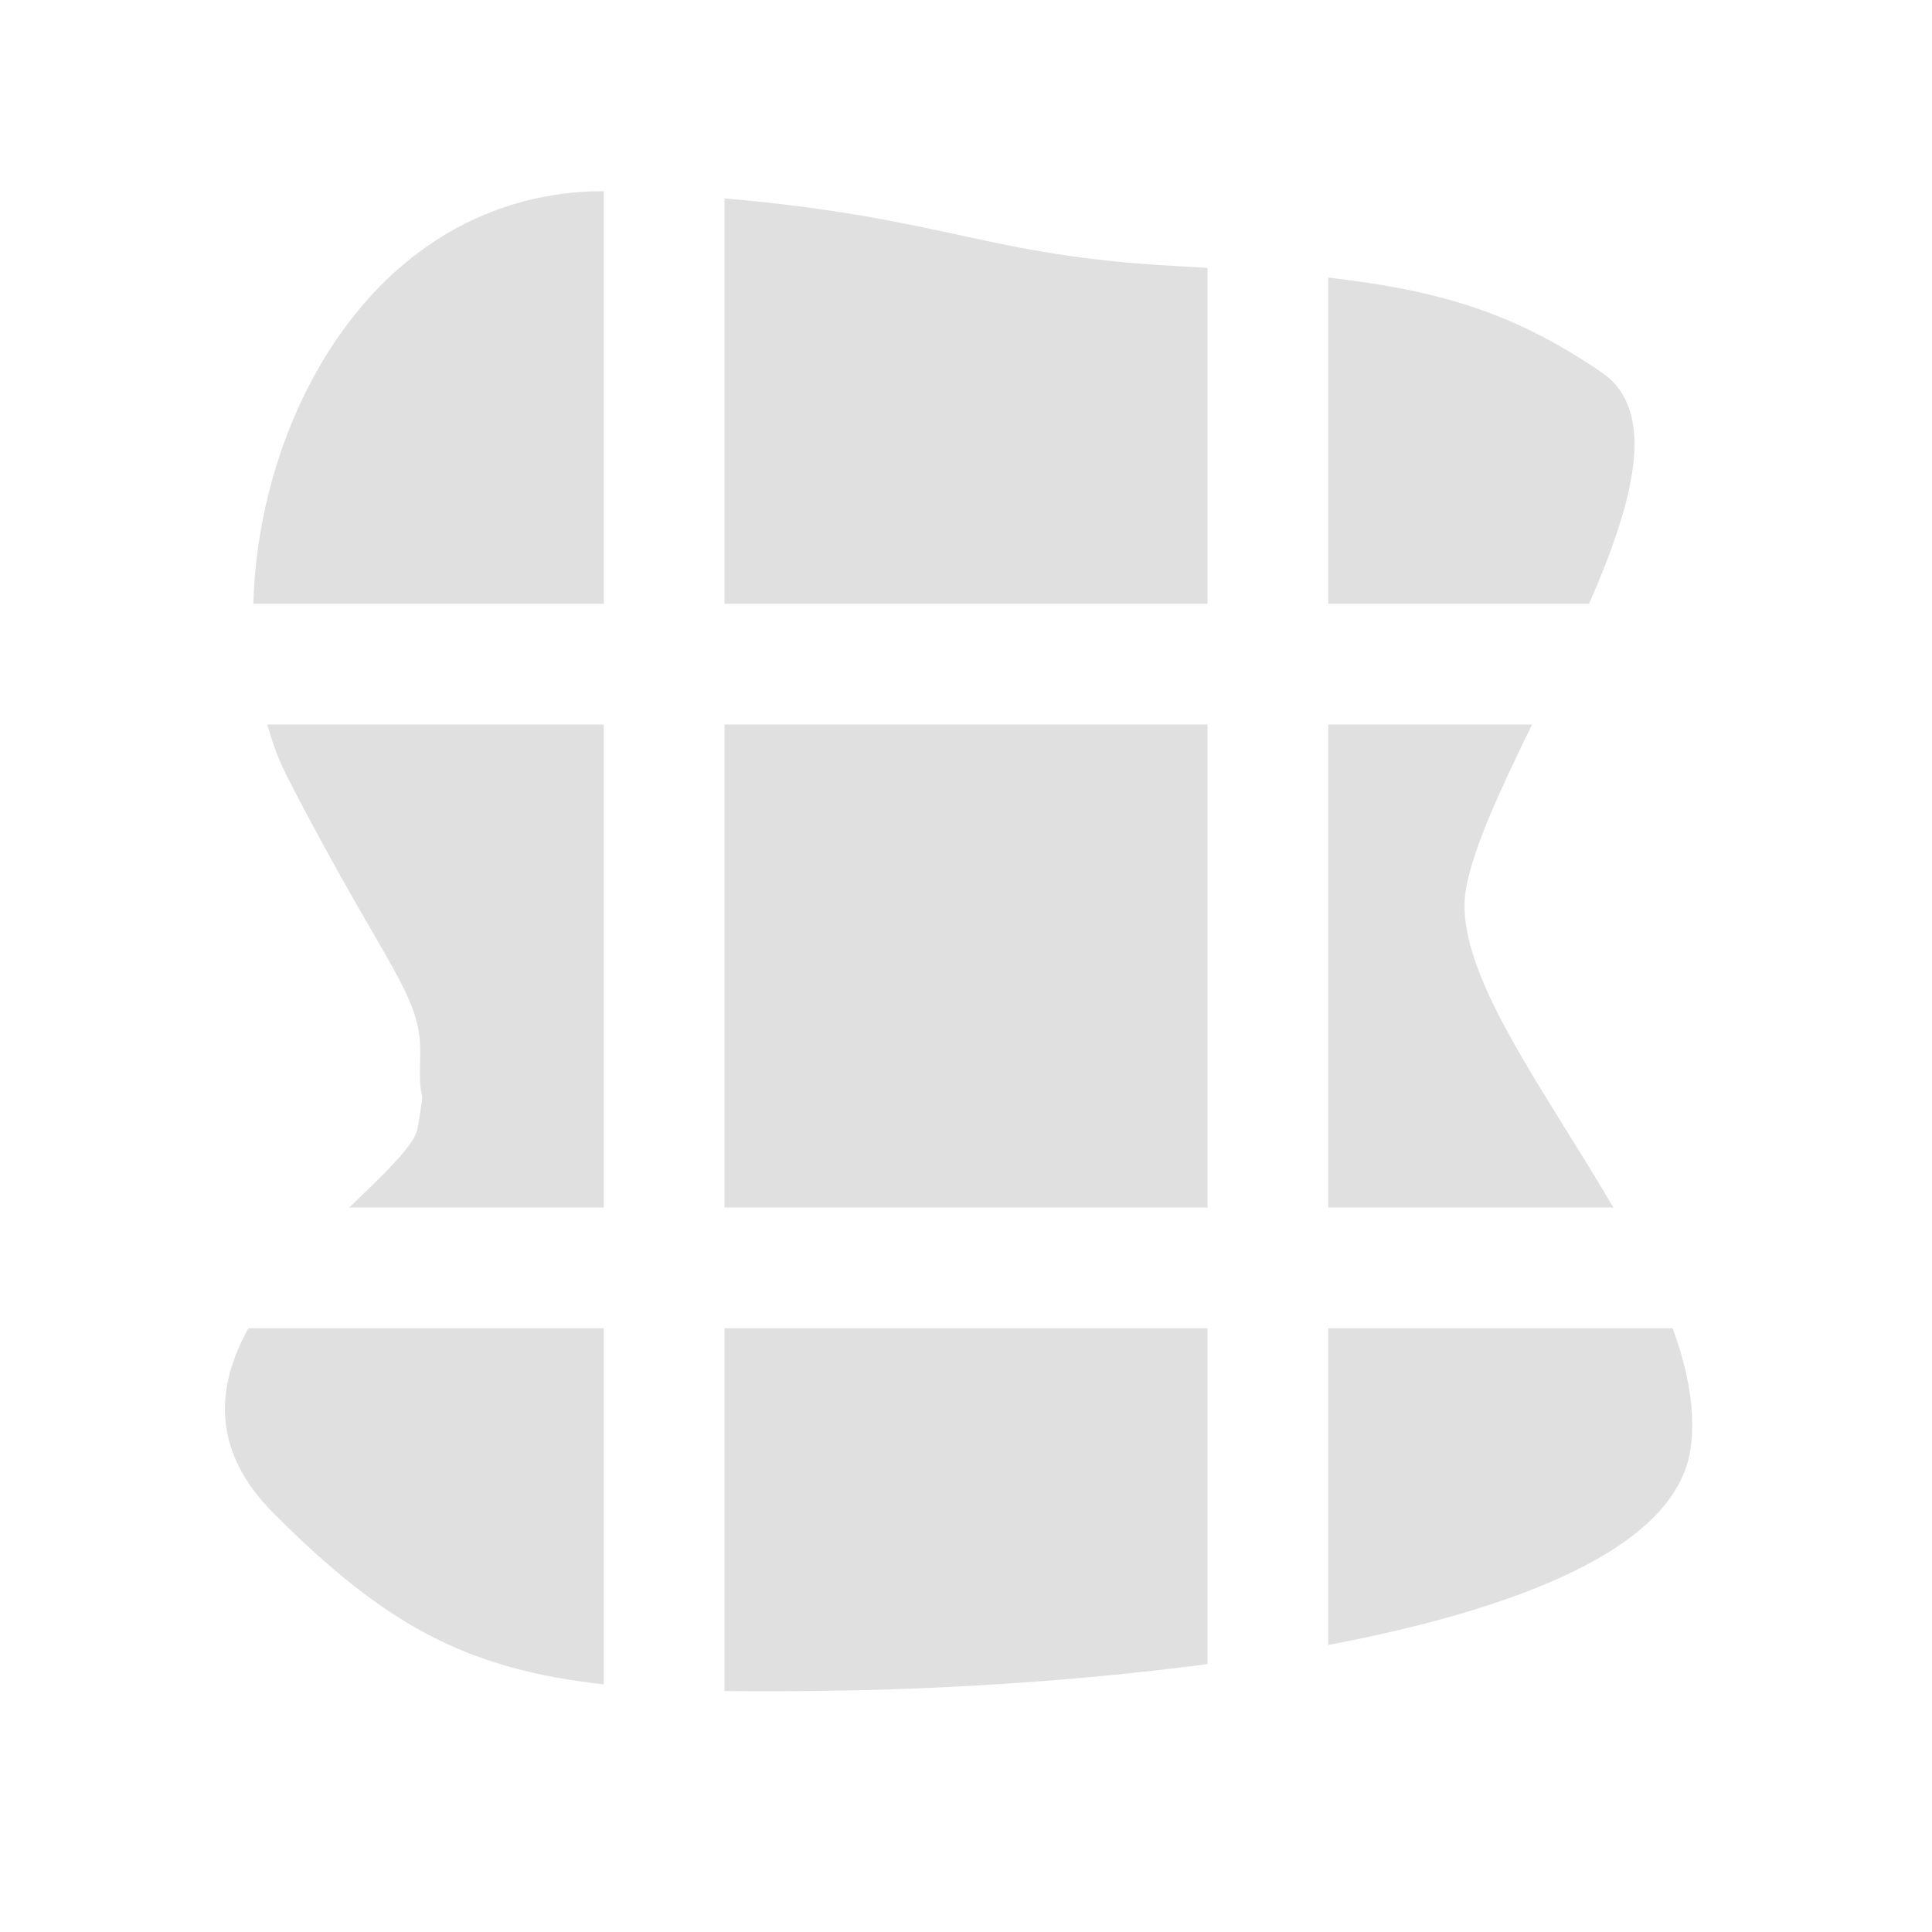 <?xml version="1.0" encoding="UTF-8" standalone="no"?>
<svg
   height="16"
   viewBox="0 0 16 16"
   width="16"
   version="1.1"
   id="svg19496"
   sodipodi:docname="classic_autotiling.svg"
   inkscape:version="1.2.1 (9c6d41e410, 2022-07-14)"
   xmlns:inkscape="http://www.inkscape.org/namespaces/inkscape"
   xmlns:sodipodi="http://sodipodi.sourceforge.net/DTD/sodipodi-0.dtd"
   xmlns="http://www.w3.org/2000/svg"
   xmlns:svg="http://www.w3.org/2000/svg">
  <defs
     id="defs19500" />
  <sodipodi:namedview
     id="namedview19498"
     pagecolor="#ffffff"
     bordercolor="#000000"
     borderopacity="0.25"
     inkscape:showpageshadow="2"
     inkscape:pageopacity="0.0"
     inkscape:pagecheckerboard="0"
     inkscape:deskcolor="#d1d1d1"
     showgrid="true"
     inkscape:zoom="32.09375"
     inkscape:cx="14.78481"
     inkscape:cy="12.6037"
     inkscape:window-width="2400"
     inkscape:window-height="1271"
     inkscape:window-x="3191"
     inkscape:window-y="-9"
     inkscape:window-maximized="1"
     inkscape:current-layer="svg19496">
    <inkscape:grid
       type="xygrid"
       id="grid19619" />
  </sodipodi:namedview>
  <path
     id="rect20094"
     style="fill:#e0e0e0;fill-opacity:0.996;fill-rule:evenodd;stroke-width:0;stroke-opacity:0.996"
     d="M 4.914 1.584 C 3.099 1.648 2.14 3.446 2.098 5 L 5 5 L 5 1.584 C 4.972 1.584 4.942 1.583 4.914 1.584 z M 6 1.643 L 6 5 L 10 5 L 10 2.219 C 9.912 2.214 9.832 2.208 9.738 2.203 C 8.167 2.121 7.839 1.803 6 1.643 z M 11 2.299 L 11 5 L 13.16 5 C 13.523 4.172 13.736 3.406 13.264 3.084 C 12.564 2.607 11.959 2.408 11 2.299 z M 2.213 6 C 2.257 6.154 2.31 6.3 2.379 6.434 C 3.203 8.036 3.496 8.232 3.48 8.746 C 3.465 9.261 3.537 8.872 3.459 9.342 C 3.435 9.485 3.184 9.717 2.893 10 L 5 10 L 5 6 L 2.213 6 z M 6 6 L 6 10 L 10 10 L 10 6 L 6 6 z M 11 6 L 11 10 L 13.361 10 C 12.775 8.996 12.023 8.016 12.141 7.359 C 12.203 7.012 12.433 6.522 12.688 6 L 11 6 z M 2.057 11 C 1.793 11.477 1.74 12.008 2.27 12.537 C 3.194 13.461 3.865 13.824 5 13.949 L 5 11 L 2.057 11 z M 6 11 L 6 14.004 C 6.303 14.008 6.632 14.007 7 14 C 7.881 13.984 8.957 13.919 10 13.781 L 10 11 L 6 11 z M 11 11 L 11 13.623 C 12.576 13.324 13.882 12.819 14 12 C 14.045 11.685 13.979 11.347 13.852 11 L 11 11 z " />
</svg>
